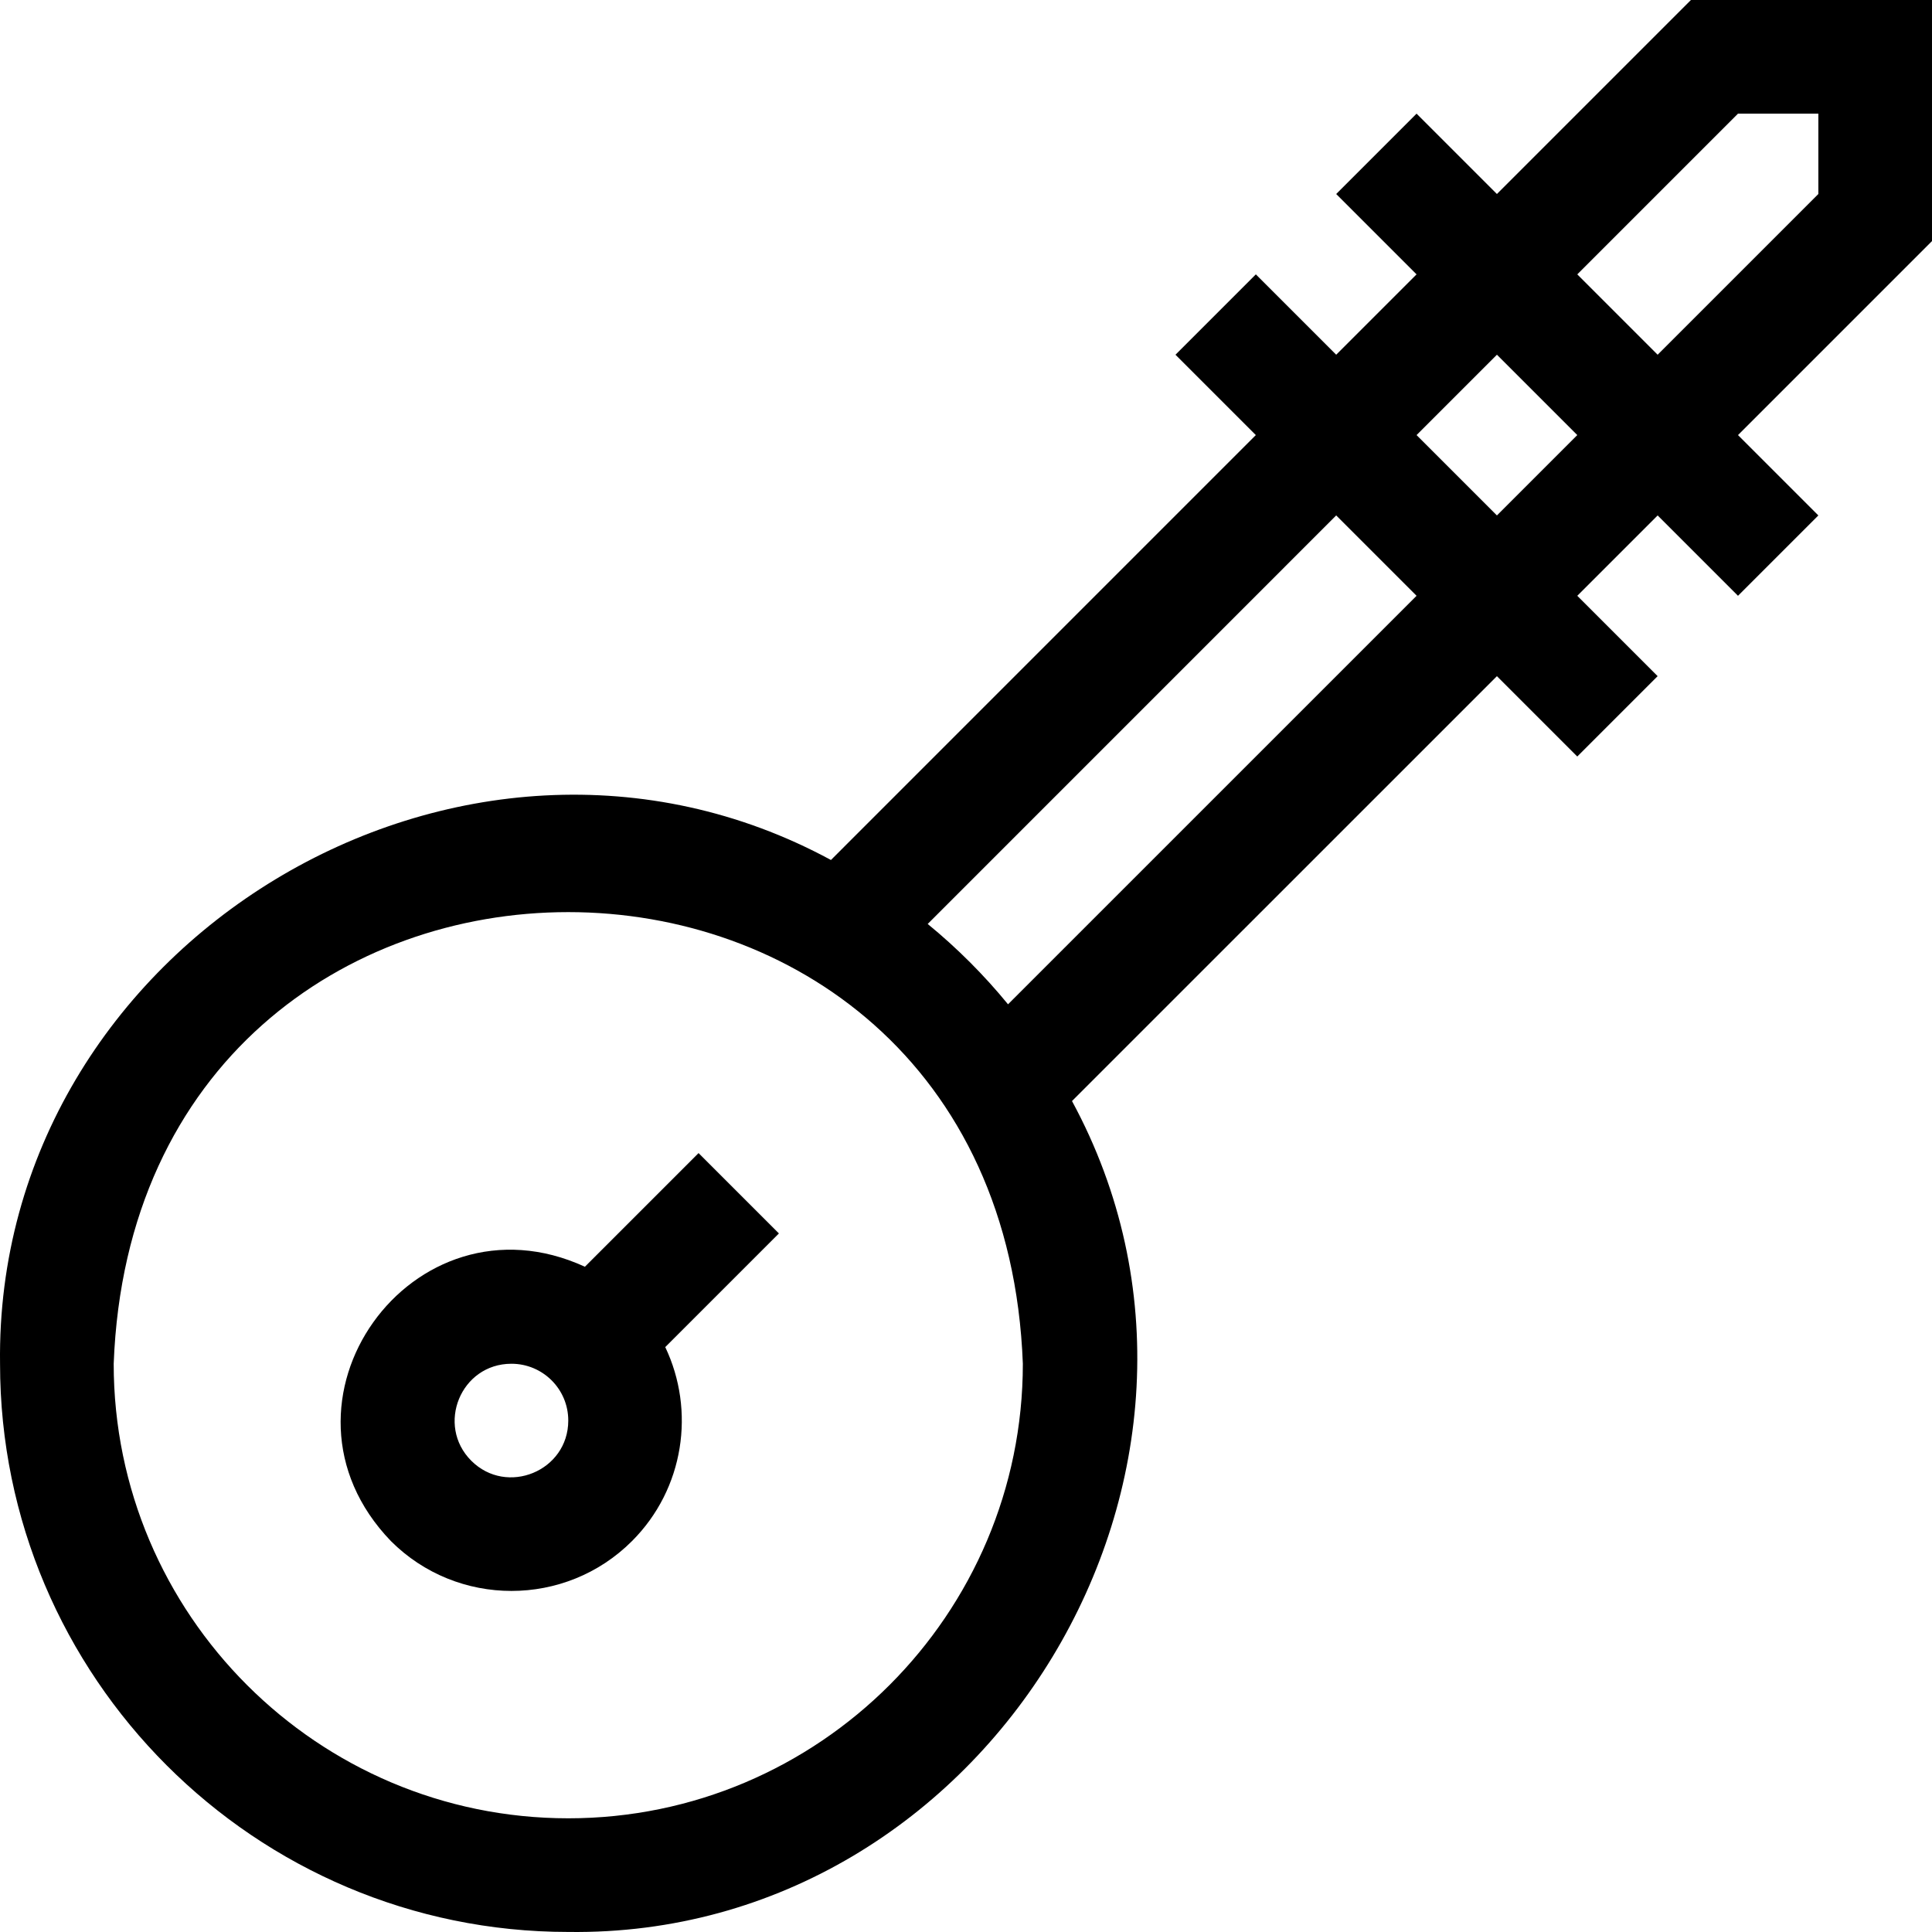 <svg id="Layer_1" enable-background="new 0 0 510.014 510.014" height="512" viewBox="0 0 510.014 510.014" width="512" xmlns="http://www.w3.org/2000/svg"><g><path d="m510.013 0h-63.64l-51.213 51.213-21.213-21.213-21.213 21.213 21.214 21.214-21.213 21.212-.003-.002-21.211-21.21-21.213 21.213 21.211 21.211-112.162 112.172c-97.135-52.618-220.857 21.934-219.343 132.979-.001 82.708 67.289 149.998 149.999 149.998 111.035 1.502 185.608-122.207 132.977-219.343l112.172-112.163 21.212 21.212 21.213-21.213-21.211-21.211.002-.001-.002-.003 21.212-21.212 21.213 21.213 21.213-21.213-21.214-21.213 51.213-51.213zm-360 480c-66.168 0-120-53.832-120-120 6.033-158.978 233.991-158.934 240 .002 0 66.166-53.832 119.998-120 119.998zm94.882-236.089 107.838-107.847 21.216 21.216-107.847 107.838c-6.348-7.752-13.454-14.859-21.207-21.207zm150.266-107.846-21.214-21.213 21.213-21.213 21.213 21.213zm84.852-84.852-42.427 42.427-21.213-21.213 42.426-42.427h21.214z"/><path d="m184.407 304.394-30.005 30.005c-45.524-20.927-86.388 35.891-51.208 72.422 17.545 17.544 46.093 17.544 63.639 0v-.001c13.828-13.827 16.749-34.485 8.782-51.209l30.005-30.004zm-60 81.213c-9.362-9.364-2.802-25.6 10.606-25.6 8.243 0 15 6.651 15 14.993 0 13.331-16.22 19.992-25.606 10.607z"/></g></svg>